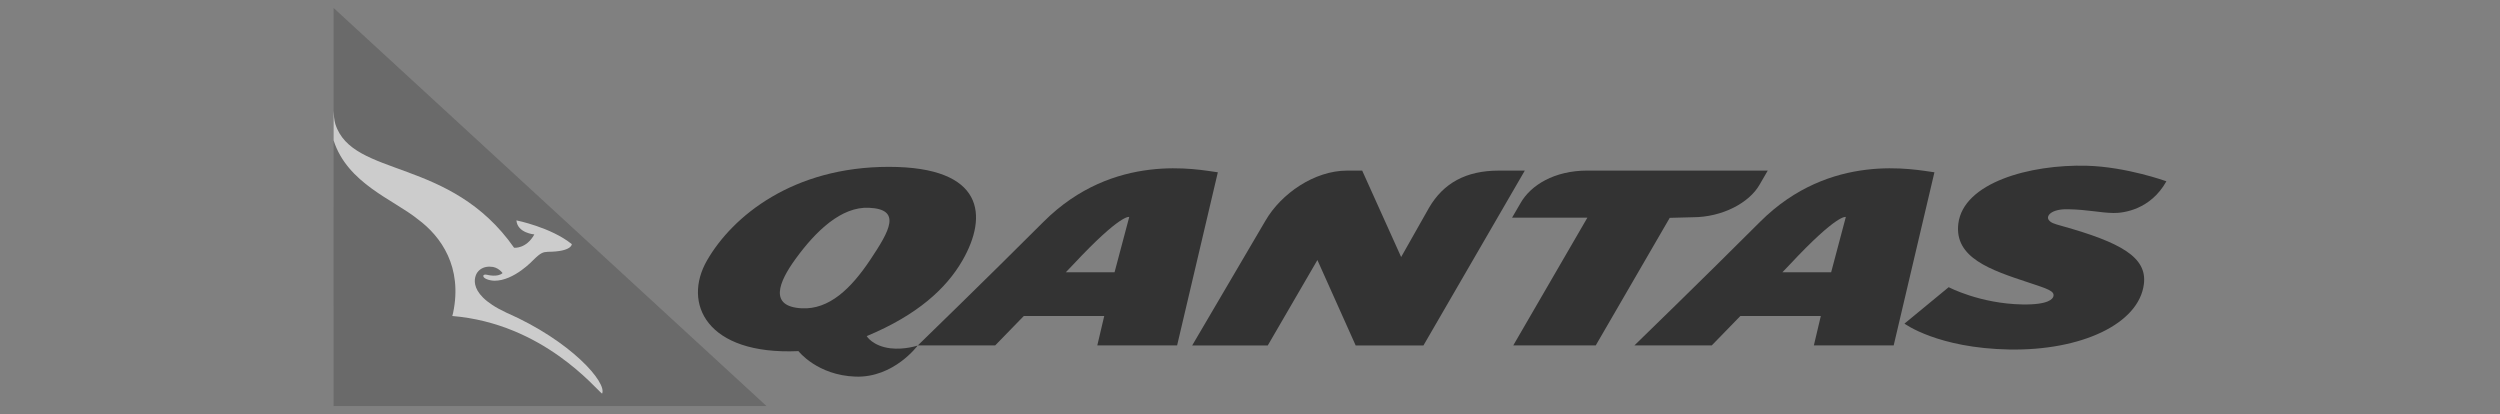 <?xml version="1.0" encoding="utf-8"?>
<!-- Generator: Adobe Illustrator 16.0.0, SVG Export Plug-In . SVG Version: 6.00 Build 0)  -->
<!DOCTYPE svg PUBLIC "-//W3C//DTD SVG 1.0//EN" "http://www.w3.org/TR/2001/REC-SVG-20010904/DTD/svg10.dtd">
<svg version="1.0" id="QF" xmlns="http://www.w3.org/2000/svg" xmlns:xlink="http://www.w3.org/1999/xlink" x="0px" y="0px"
	 width="157px" height="26px" viewBox="0 0 157 26" enable-background="new 0 0 157 26" xml:space="preserve">
<rect x="0" y="0" width="157" height="26" fill="#808080" stroke="none"/>
<g opacity="0.6">
	<g>
		<path d="M121.482,10.82c-1.218-0.157-6.525-1.314-10.955,3.116c-3.617,3.616-7.885,7.755-7.885,7.755h4.857
			c0,0,0.59-0.598,1.798-1.848h5.051l-0.438,1.85h5.013L121.482,10.82z M114.996,17.099h-3.063c0.153-0.159,0.31-0.321,0.469-0.49
			c3.004-3.216,3.516-2.984,3.516-2.984L114.996,17.099z"/>
		<path d="M76.48,10.82c-1.216-0.157-6.524-1.314-10.954,3.116c-3.616,3.616-7.885,7.755-7.885,7.755h4.857
			c0,0,0.59-0.598,1.798-1.848h5.05l-0.436,1.85h5.012L76.48,10.82z M69.994,17.099h-3.062c0.153-0.159,0.311-0.321,0.469-0.49
			c3.005-3.216,3.515-2.984,3.515-2.984L69.994,17.099z"/>
		<path d="M94.12,10.714c-2.055,0-3.475,0.786-4.378,2.335l-1.75,3.092l-2.447-5.428l-0.947,0.001c-2.054,0-4.142,1.445-5.128,3.146
			l-4.601,7.834h4.747l3.117-5.363l2.403,5.363h4.257l6.365-10.98L94.12,10.714z"/>
		<path d="M55.817,10.478c-6.006,0-9.806,3.081-11.417,5.879c-1.544,2.678-0.052,5.953,5.743,5.693c0,0.002,1.176,1.518,3.584,1.602
			c2.41,0.083,3.904-1.952,3.904-1.952s-0.821,0.278-1.711,0.173c-1.113-0.133-1.495-0.764-1.49-0.765
			c3.188-1.327,5-2.994,6.012-4.751C62.056,13.559,61.82,10.478,55.817,10.478z M54.654,16.312
			c-1.215,1.822-2.588,3.138-4.306,3.049c-2.07-0.107-1.458-1.627-0.391-3.096c1.288-1.773,2.884-3.296,4.613-3.217
			C56.645,13.142,55.87,14.488,54.654,16.312z"/>
		<path d="M99.689,10.712c-2.08,0-3.558,0.915-4.199,2.042l-0.533,0.916h4.73l-4.655,8.023h5.18l4.647-8.012l1.441-0.038
			c1.87,0,3.558-0.914,4.199-2.042l0.516-0.888L99.689,10.712z"/>
		<path d="M129.476,14.188c3.723,1.041,5.368,1.966,5.161,3.648c-0.31,2.519-3.96,4.195-8.456,4.113
			c-4.494-0.081-6.581-1.626-6.581-1.626l2.778-2.288c0,0,1.956,1.035,4.623,1.084c1.707,0.031,1.914-0.379,1.949-0.496
			c0.105-0.346-0.367-0.486-1.556-0.88c-2.367-0.782-4.674-1.548-4.411-3.698c0.315-2.562,4.467-3.732,8.066-3.636
			c2.495,0.066,5.001,0.976,5.001,0.976c-0.995,1.785-2.702,2.003-3.33,1.991c-0.853-0.015-1.545-0.206-2.84-0.236
			c-1.058-0.025-1.398,0.416-1.223,0.666C128.79,13.993,128.979,14.049,129.476,14.188z"/>
	</g>
	<polygon fill="#5B5B5B" points="20.95,25.5 48.136,25.499 20.949,0.5 	"/>
	<g>
		<path fill="#FFFFFF" d="M20.949,6.965c0.006,0.191,0.04,0.604,0.111,0.825c1.083,3.394,7.224,2.052,11.226,7.769
			c0.003,0,0.759,0.084,1.271-0.837c0,0-1.062-0.081-1.126-0.882c0,0,2.173,0.434,3.479,1.492c0,0,0.018,0.473-1.502,0.481
			c-0.304,0.021-0.432,0.04-0.913,0.513c0,0-1.218,1.322-2.454,1.303c-0.377-0.014-0.665-0.156-0.685-0.27
			c0,0-0.051-0.159,0.233-0.102c0,0,0.661,0.178,0.972-0.108c0,0-0.281-0.404-0.772-0.4c-0.296-0.017-0.608,0.083-0.805,0.351
			c0,0-0.98,1.235,1.818,2.535c4.071,1.781,6.337,4.404,6.009,5.086c0.005,0.002,0,0,0,0c-0.396-0.285-3.704-4.404-9.407-4.876
			c0,0,0.029-0.087,0.053-0.204c0.595-2.853-0.732-4.783-2.233-5.885c-1.515-1.223-4.407-2.233-5.275-4.944V6.965z"/>
	</g>
</g>
</svg>
